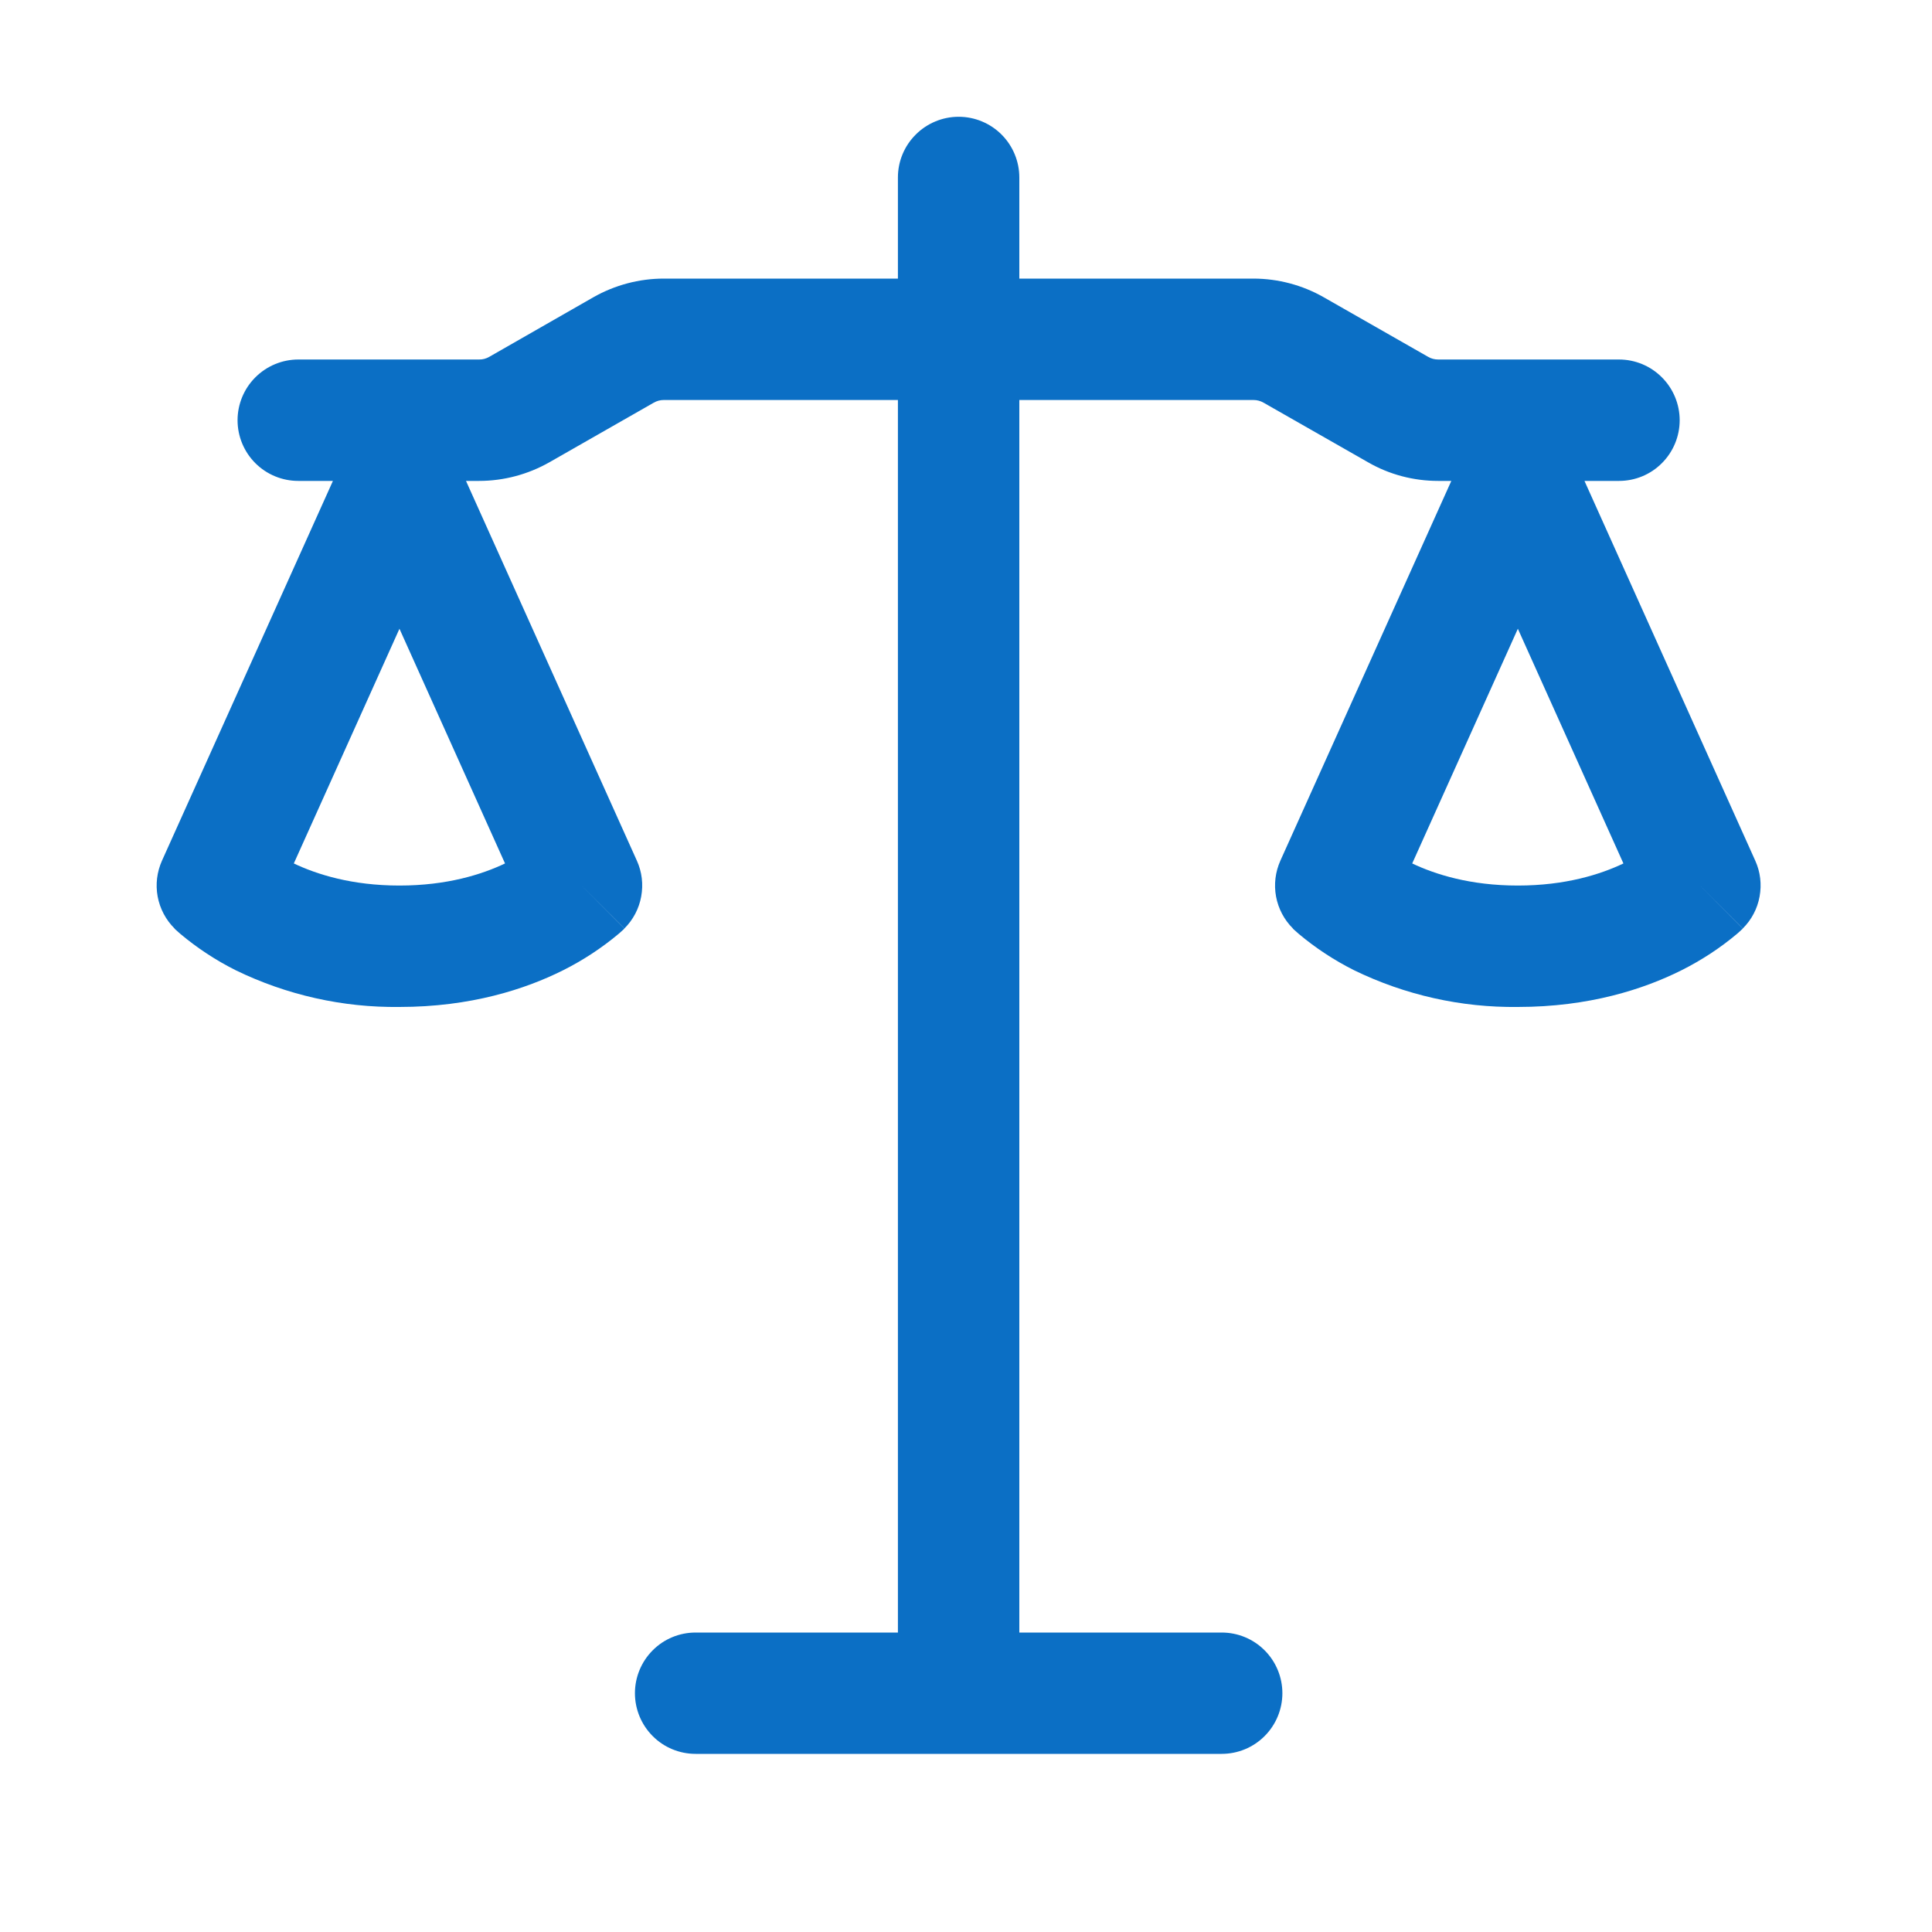 <svg width="25" height="25" viewBox="0 0 25 25" fill="none" xmlns="http://www.w3.org/2000/svg">
<path fill-rule="evenodd" clip-rule="evenodd" d="M13.19 2.296C13.19 2.088 13.107 1.888 12.96 1.741C12.813 1.594 12.613 1.511 12.405 1.511C12.197 1.511 11.997 1.594 11.85 1.741C11.702 1.888 11.619 2.088 11.619 2.296V3.605H8.589C8.27 3.605 7.956 3.689 7.679 3.846L6.33 4.618C6.29 4.641 6.245 4.653 6.199 4.652H3.86C3.652 4.652 3.452 4.735 3.304 4.883C3.157 5.03 3.074 5.23 3.074 5.438C3.074 5.646 3.157 5.846 3.304 5.993C3.452 6.141 3.652 6.223 3.86 6.223H4.308L2.096 11.137C2.031 11.282 2.011 11.444 2.04 11.601C2.069 11.757 2.145 11.902 2.258 12.014V12.015L2.26 12.017L2.262 12.02L2.268 12.026L2.285 12.041L2.332 12.083C2.552 12.268 2.793 12.426 3.05 12.555C3.71 12.876 4.435 13.039 5.169 13.03C6.09 13.03 6.798 12.8 7.287 12.555C7.544 12.426 7.785 12.268 8.006 12.083L8.053 12.041L8.07 12.026L8.076 12.02L8.078 12.017L8.079 12.015L7.525 11.459L8.08 12.014C8.193 11.902 8.269 11.757 8.297 11.601C8.326 11.444 8.307 11.282 8.241 11.137L6.03 6.223H6.199C6.519 6.223 6.832 6.139 7.109 5.982L8.459 5.211C8.499 5.188 8.543 5.176 8.589 5.176H11.619V21.125H9.001C8.793 21.125 8.593 21.207 8.446 21.355C8.299 21.502 8.216 21.702 8.216 21.91C8.216 22.118 8.299 22.318 8.446 22.465C8.593 22.613 8.793 22.695 9.001 22.695H15.808C16.017 22.695 16.216 22.613 16.364 22.465C16.511 22.318 16.594 22.118 16.594 21.91C16.594 21.702 16.511 21.502 16.364 21.355C16.216 21.207 16.017 21.125 15.808 21.125H13.19V5.176H16.221C16.266 5.176 16.311 5.188 16.351 5.211L17.701 5.981C17.978 6.141 18.291 6.223 18.61 6.223H18.78L16.568 11.137C16.503 11.282 16.483 11.444 16.512 11.601C16.541 11.757 16.617 11.902 16.73 12.014V12.015L16.732 12.017L16.734 12.02L16.74 12.026L16.757 12.041L16.804 12.083C17.024 12.268 17.265 12.426 17.522 12.555C18.182 12.876 18.907 13.039 19.641 13.03C20.562 13.03 21.27 12.8 21.759 12.555C22.016 12.426 22.258 12.268 22.478 12.083L22.525 12.041L22.535 12.031L22.542 12.026L22.548 12.02L22.55 12.017L22.551 12.015L21.997 11.459L22.552 12.014C22.665 11.902 22.741 11.757 22.769 11.601C22.798 11.444 22.779 11.282 22.713 11.137L20.503 6.223H20.95C21.158 6.223 21.358 6.141 21.505 5.993C21.652 5.846 21.735 5.646 21.735 5.438C21.735 5.23 21.652 5.03 21.505 4.883C21.358 4.735 21.158 4.652 20.95 4.652H18.61C18.565 4.652 18.52 4.641 18.481 4.618L17.13 3.847C16.853 3.689 16.54 3.606 16.222 3.605H13.19V2.296ZM3.802 11.173C4.101 11.315 4.554 11.459 5.169 11.459C5.784 11.459 6.237 11.315 6.535 11.173L5.169 8.136L3.802 11.173ZM18.274 11.173C18.573 11.315 19.026 11.459 19.641 11.459C20.256 11.459 20.709 11.315 21.007 11.173L19.641 8.136L18.274 11.173Z" fill="#0B6FC5"/>
</svg>
